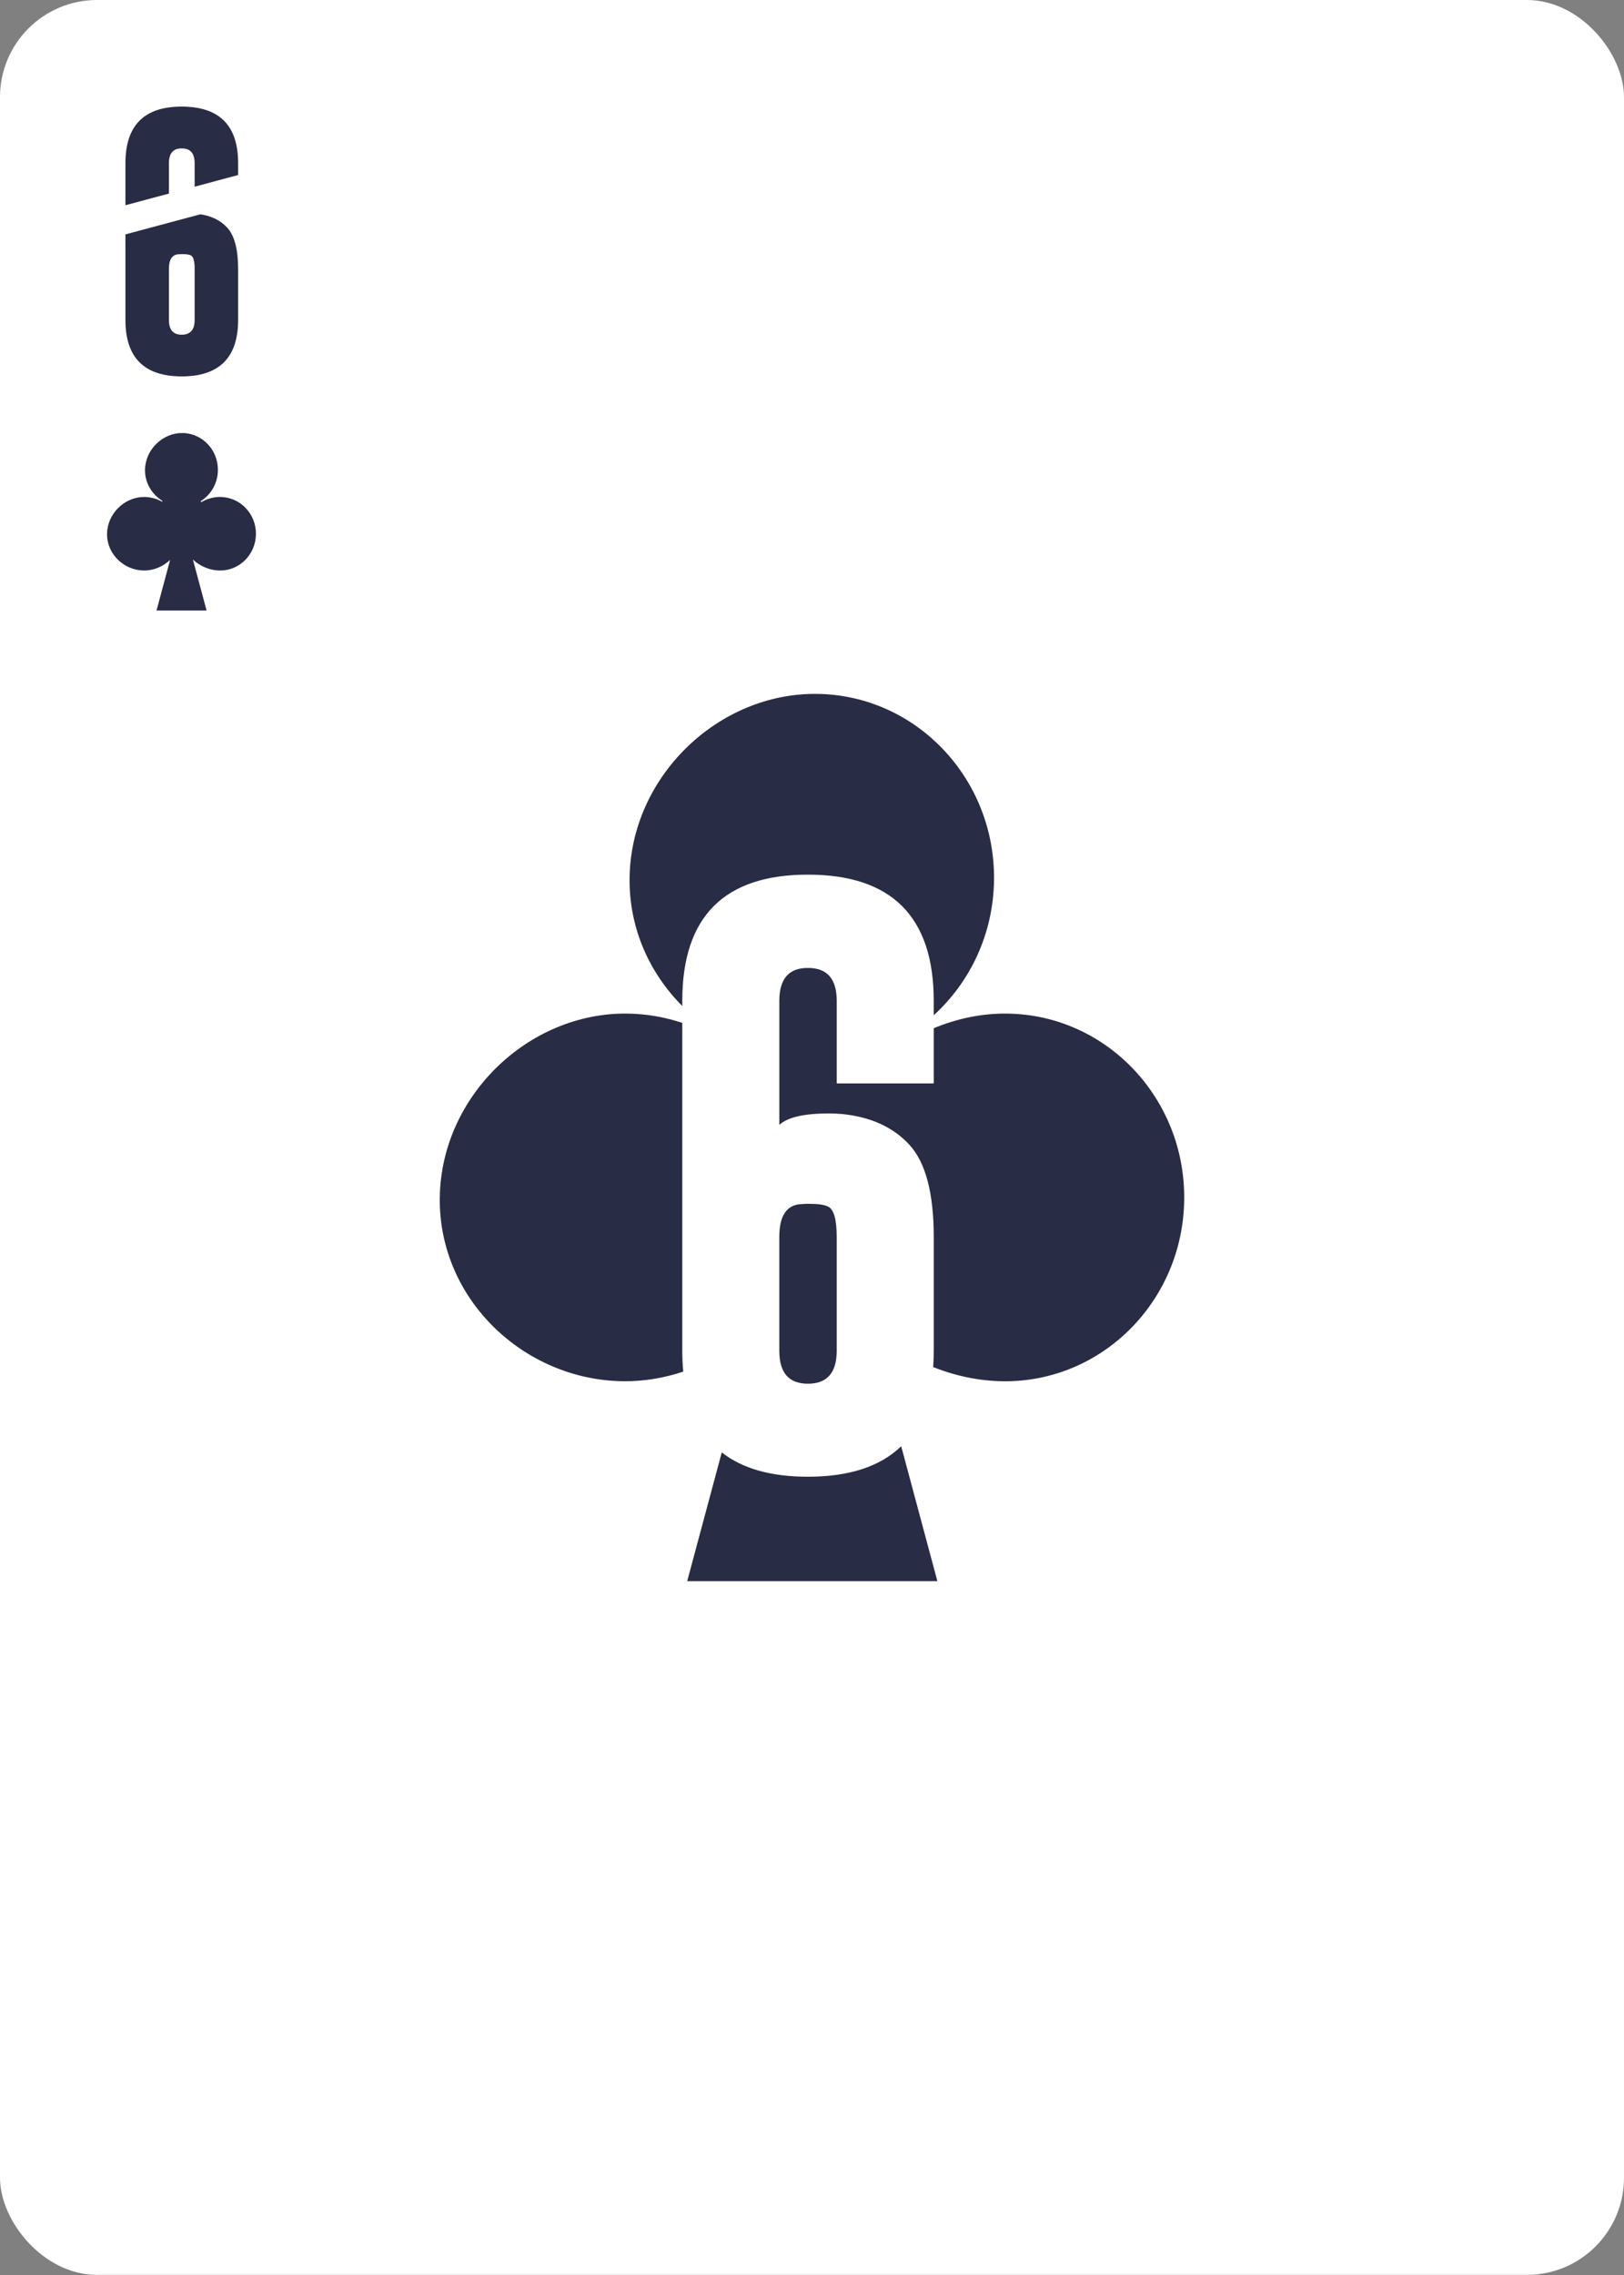 <?xml version="1.0" encoding="UTF-8"?><svg xmlns="http://www.w3.org/2000/svg" viewBox="0 0 750 1050"><rect x="0" y="0" width="750" height="1050" fill="#808080" stroke="none"/><g id="uuid-cfad7c4b-ccf0-41f1-b259-a6092fdd2999"><rect width="750" height="1049.95" rx="44.82" ry="44.82" style="fill:#fff;"/></g><g id="uuid-fa89d616-5c84-403d-a4da-b591d4757b35"><g><path d="M373.09,638.64c8.88,0,13.32-5.07,13.32-15.21v-52.48c0-8.34-1.39-13.05-4.17-14.13-1.61-.81-4.53-1.21-8.75-1.21-1.08,0-2.2,.05-3.36,.13-6.82,.27-10.23,5.34-10.23,15.21v52.48c0,10.14,4.4,15.21,13.19,15.21Z" style="fill:#282c44;"/><path d="M315.09,464.29v-2.34c0-38.84,19.33-58.27,58-58.27s58.13,19.42,58.13,58.27v6.62c16.84-15.32,27.57-37.6,27.84-62.51,.52-46.86-36.09-85.27-81.76-85.8-45.67-.53-86.03,38.22-86.55,85.08-.26,23.07,9.21,43.79,24.33,58.96Z" style="fill:#282c44;"/><path d="M373.09,681.57c-16.98,0-30.23-3.74-39.76-11.22l-15.96,59.4h115.53l-16.71-62.25c-9.69,9.37-24.05,14.07-43.11,14.07Z" style="fill:#282c44;"/><path d="M465.14,467.81c-11.65-.14-23.18,2.29-33.91,6.75v25.48h-44.81v-38.08c0-10.14-4.4-15.21-13.19-15.21h-.27c-8.7,0-13.05,5.07-13.05,15.21v57.19c3.86-3.5,11.48-5.25,22.88-5.25,1.97,0,4.04,.09,6.19,.27,13.19,1.35,23.5,6.06,30.95,14.13,7.54,8.16,11.3,22.39,11.3,42.66v52.48c0,2.59-.09,5.09-.27,7.51,10.22,4.09,21.18,6.42,32.3,6.55,45.67,.53,83.12-37.03,83.63-83.88,.52-46.86-36.09-85.27-81.76-85.8Z" style="fill:#282c44;"/><path d="M315.09,623.43v-151.33c-8.11-2.69-16.67-4.19-25.44-4.29-45.67-.53-86.03,38.22-86.55,85.08-.52,46.86,39,84.07,84.67,84.6,9.57,.11,18.92-1.47,27.76-4.44-.29-3.06-.44-6.26-.44-9.61Z" style="fill:#282c44;"/></g><g><path d="M78.01,89.34v-14.03c0-4.54,1.95-6.81,5.85-6.81h.12c3.94,0,5.91,2.27,5.91,6.81v10.85l20.08-5.38v-5.47c0-17.41-8.68-26.11-26.05-26.11s-25.99,8.71-25.99,26.11v19.41l20.08-5.38Z" style="fill:#282c44;"/><path d="M92.52,98.91l-34.59,9.27v39.49c0,17.37,8.66,26.05,25.99,26.05s26.05-8.68,26.05-26.05v-23.52c0-9.08-1.69-15.46-5.07-19.12-3.05-3.31-7.19-5.34-12.39-6.13Zm-2.63,48.76c0,4.54-1.99,6.81-5.97,6.81s-5.91-2.27-5.91-6.81v-23.52c0-4.42,1.53-6.69,4.58-6.81,.52-.04,1.03-.06,1.51-.06,1.89,0,3.2,.18,3.92,.54,1.25,.48,1.87,2.59,1.87,6.33v23.52Z" style="fill:#282c44;"/></g><path d="M101.85,229.36c-3.12-.04-6.2,.85-8.91,2.4l-.29-.42c4.73-2.94,7.92-8.24,7.98-14.33,.1-9.37-7.22-17.05-16.35-17.16-9.14-.11-17.21,7.64-17.31,17.02-.07,6.09,3.25,11.36,8.08,14.34l-.22,.33c-2.44-1.35-5.2-2.13-8.08-2.17-9.14-.11-17.21,7.64-17.31,17.02-.1,9.37,7.8,16.81,16.93,16.92,4.61,.05,8.98-1.84,12.2-4.92l-6.28,23.38h23.11l-6.32-23.53c3.29,3.1,7.78,5.03,12.39,5.08,9.13,.11,16.62-7.4,16.73-16.78,.1-9.37-7.22-17.05-16.35-17.16" style="fill:#282c44;"/></g></svg>